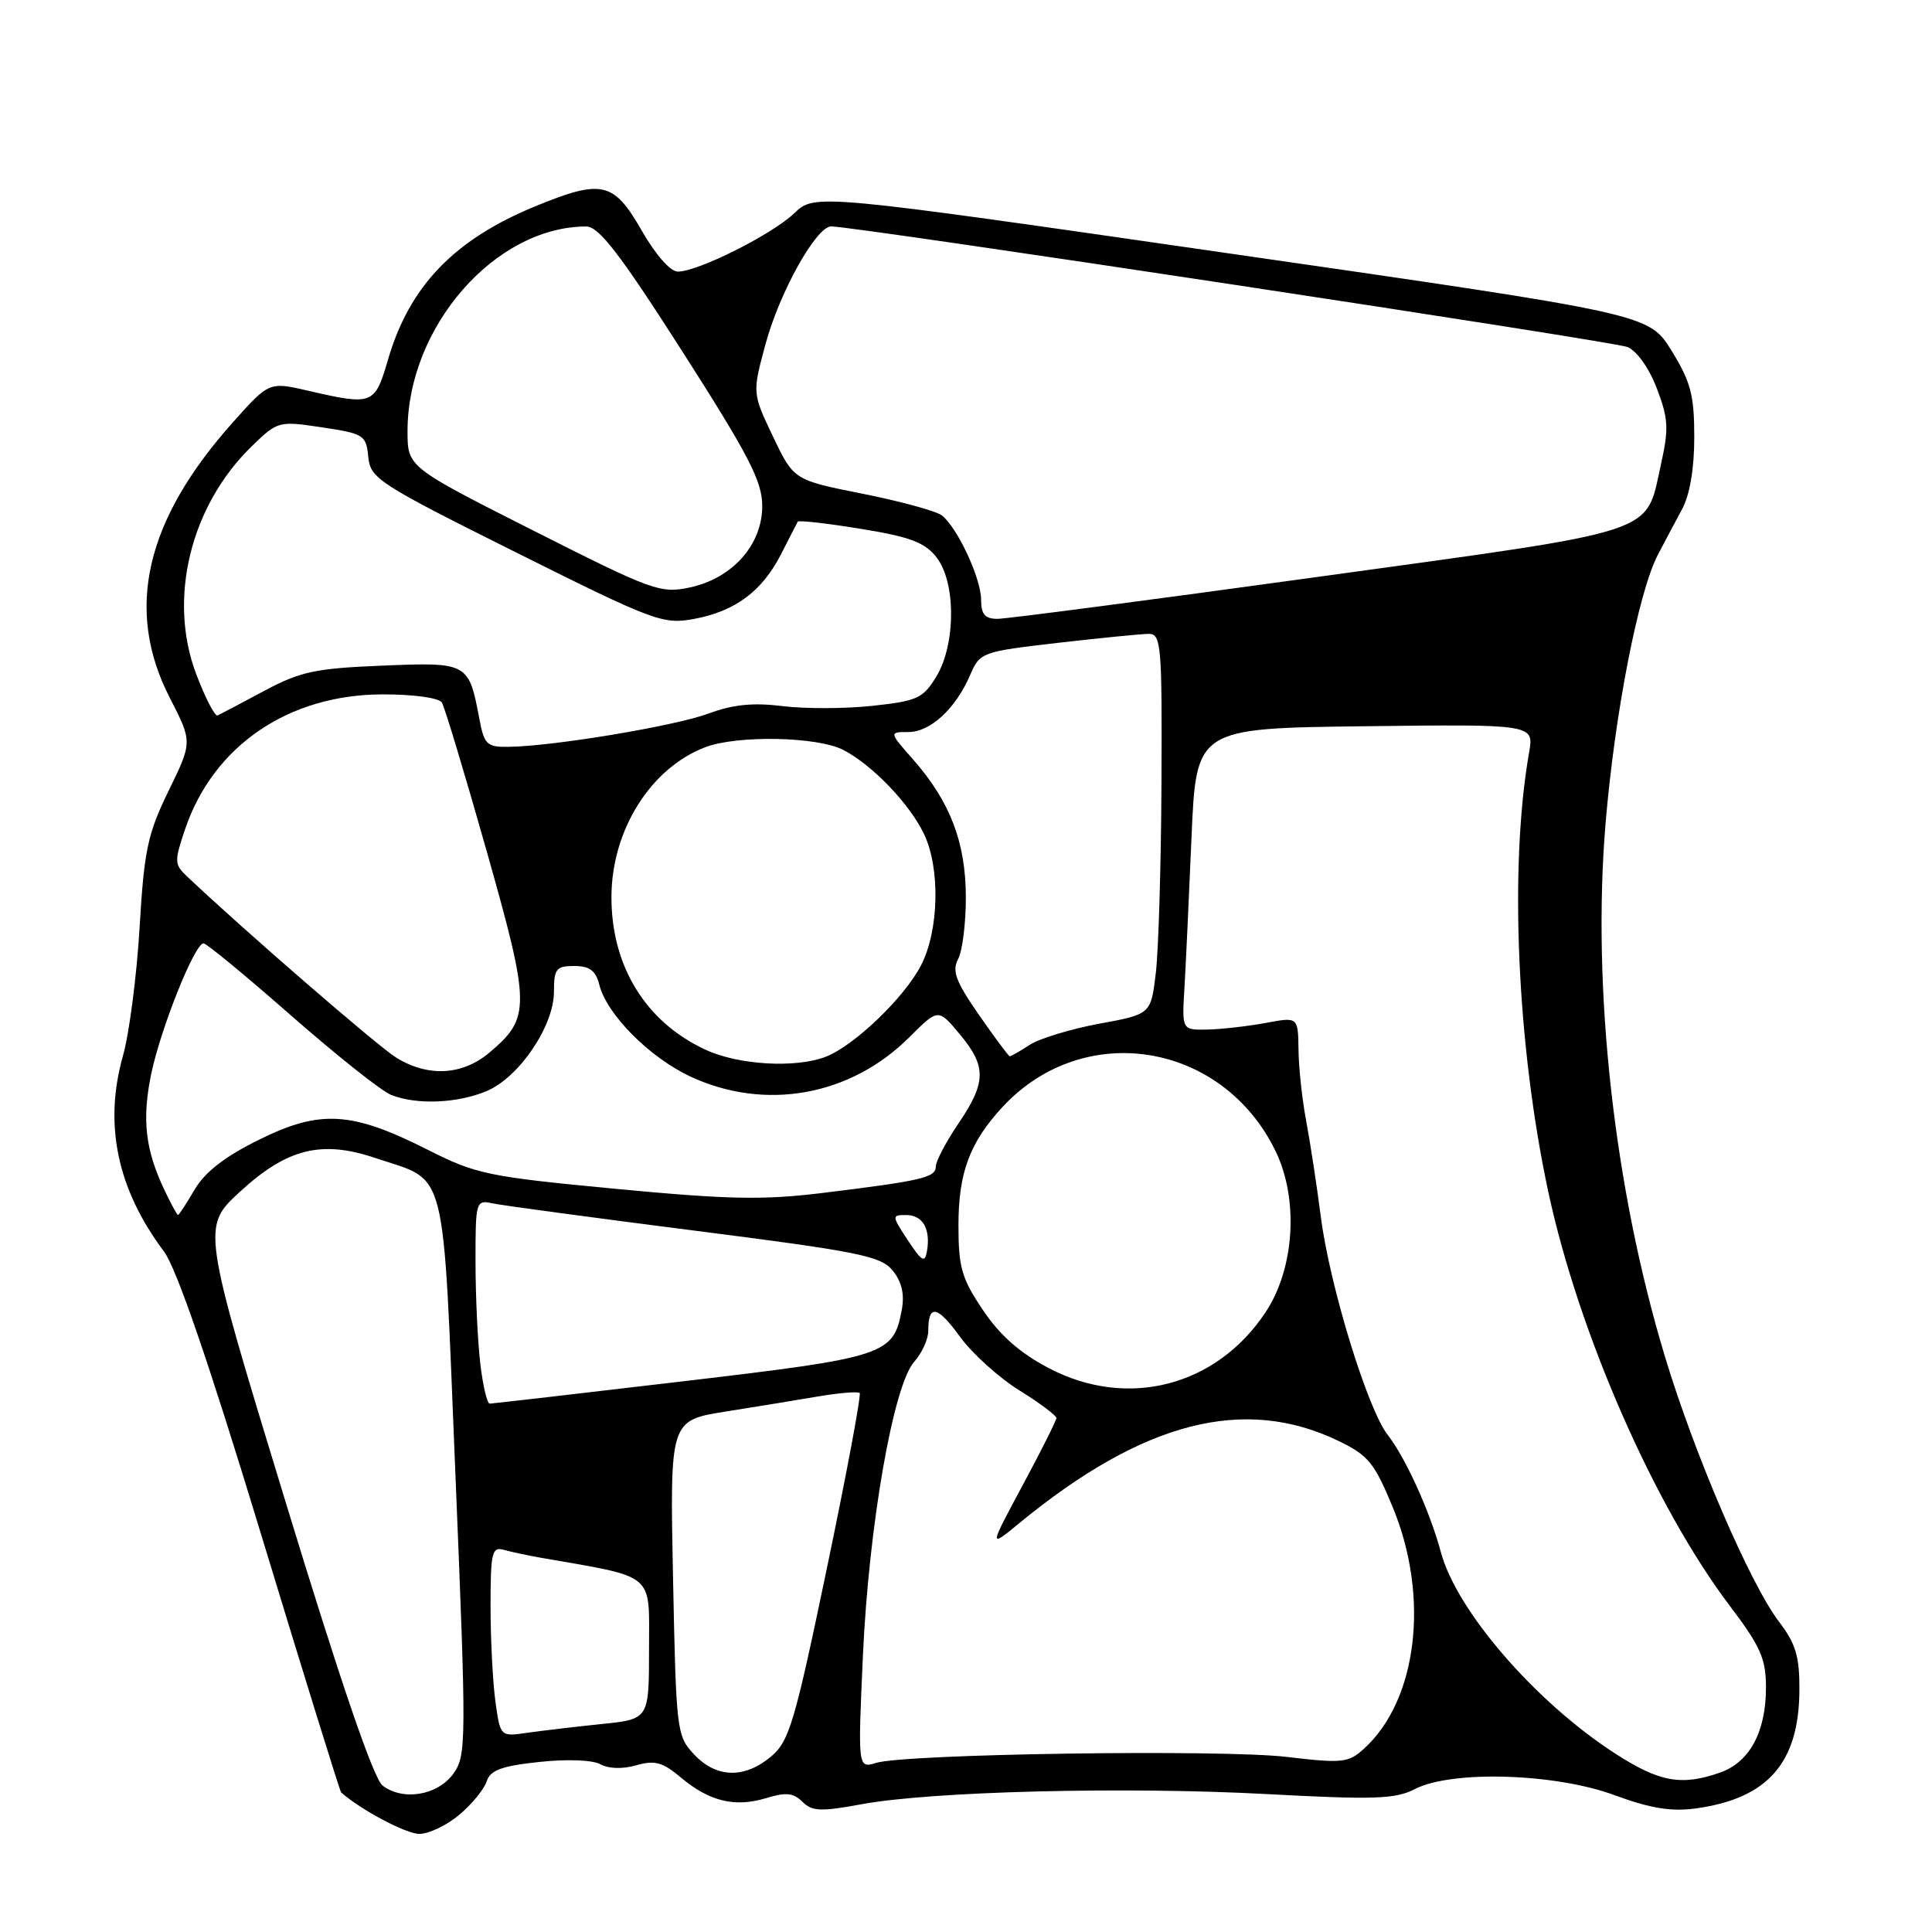 <?xml version="1.0" encoding="UTF-8" standalone="no"?>
<!DOCTYPE svg PUBLIC "-//W3C//DTD SVG 1.1//EN" "http://www.w3.org/Graphics/SVG/1.1/DTD/svg11.dtd" >
<svg xmlns="http://www.w3.org/2000/svg" xmlns:xlink="http://www.w3.org/1999/xlink" version="1.1" viewBox="0 0 256 256">
 <g >
 <path fill="currentColor"
d=" M 60.87 240.46 C 62.53 239.06 64.16 237.07 64.49 236.03 C 64.96 234.56 66.46 234.00 71.44 233.47 C 75.15 233.07 78.54 233.20 79.57 233.78 C 80.63 234.37 82.51 234.43 84.31 233.91 C 86.76 233.21 87.80 233.49 90.22 235.53 C 93.99 238.70 97.39 239.52 101.51 238.26 C 104.12 237.46 105.13 237.56 106.32 238.74 C 107.59 240.02 108.77 240.07 114.16 239.07 C 123.45 237.36 149.11 236.71 167.98 237.73 C 182.14 238.49 184.90 238.39 187.48 237.06 C 192.35 234.55 206.05 234.96 213.91 237.86 C 218.67 239.62 221.45 240.07 224.68 239.63 C 234.23 238.32 238.37 233.61 238.43 223.99 C 238.46 219.51 237.96 217.82 235.76 214.93 C 231.90 209.87 224.55 192.80 220.60 179.71 C 213.87 157.42 210.93 131.04 212.74 109.17 C 213.95 94.61 217.10 78.44 219.68 73.50 C 220.54 71.85 221.98 69.15 222.87 67.50 C 223.91 65.59 224.50 62.10 224.50 57.92 C 224.50 52.35 224.03 50.59 221.49 46.47 C 218.48 41.60 218.48 41.60 163.22 33.63 C 107.97 25.65 107.97 25.65 105.24 28.26 C 102.27 31.09 92.53 35.97 89.82 35.99 C 88.83 36.00 86.86 33.75 85.00 30.50 C 81.31 24.06 79.75 23.71 70.89 27.35 C 60.14 31.78 54.24 37.93 51.40 47.69 C 49.67 53.63 49.39 53.75 40.91 51.79 C 35.67 50.58 35.67 50.58 30.93 55.88 C 19.24 68.93 16.50 80.79 22.50 92.47 C 25.50 98.31 25.50 98.31 22.34 104.79 C 19.56 110.49 19.10 112.65 18.50 122.88 C 18.12 129.27 17.13 136.94 16.29 139.91 C 13.73 148.99 15.52 157.54 21.72 165.82 C 23.38 168.04 27.65 180.45 34.56 203.19 C 40.25 221.92 45.04 237.36 45.20 237.50 C 47.79 239.81 53.81 243.00 55.56 243.00 C 56.82 243.00 59.21 241.86 60.87 240.46 Z  M 50.69 236.59 C 49.49 235.66 45.14 222.94 37.80 198.88 C 26.72 162.58 26.72 162.58 31.83 157.88 C 38.04 152.18 42.62 151.04 49.73 153.44 C 59.41 156.70 58.62 153.57 60.35 195.50 C 61.81 230.82 61.80 232.61 60.09 235.00 C 58.01 237.90 53.40 238.68 50.69 236.59 Z  M 214.00 232.34 C 203.46 225.53 193.00 213.44 190.92 205.66 C 189.48 200.30 186.24 193.15 183.87 190.12 C 181.21 186.72 176.19 170.36 175.02 161.26 C 174.47 156.99 173.59 151.25 173.07 148.50 C 172.55 145.75 172.09 141.53 172.06 139.12 C 172.00 134.74 172.00 134.74 167.75 135.54 C 165.41 135.97 161.95 136.37 160.05 136.42 C 156.61 136.50 156.61 136.50 156.94 131.00 C 157.12 127.97 157.54 118.97 157.88 111.00 C 158.50 96.50 158.50 96.50 180.88 96.23 C 203.27 95.96 203.27 95.96 202.61 99.73 C 199.96 114.83 201.01 138.59 205.16 157.94 C 209.18 176.66 219.24 199.61 229.18 212.74 C 233.28 218.16 234.00 219.78 234.00 223.60 C 234.00 229.50 231.83 233.52 227.88 234.89 C 222.79 236.67 219.86 236.13 214.00 232.34 Z  M 91.97 232.47 C 89.66 230.01 89.59 229.39 89.18 209.08 C 88.76 188.22 88.76 188.22 96.13 187.04 C 100.18 186.40 105.75 185.49 108.50 185.02 C 111.25 184.56 113.68 184.36 113.91 184.58 C 114.14 184.80 112.19 195.23 109.58 207.74 C 105.30 228.28 104.58 230.72 102.17 232.75 C 98.64 235.71 94.92 235.61 91.97 232.47 Z  M 114.34 219.41 C 115.12 202.16 118.37 183.52 121.14 180.44 C 122.16 179.30 123.00 177.46 123.00 176.35 C 123.00 172.76 124.20 172.98 127.20 177.12 C 128.81 179.34 132.35 182.54 135.07 184.23 C 137.78 185.92 139.99 187.57 139.98 187.90 C 139.97 188.23 137.96 192.24 135.50 196.82 C 131.03 205.14 131.03 205.14 135.07 201.82 C 151.47 188.34 164.88 184.89 177.40 190.95 C 181.31 192.84 182.14 193.87 184.58 199.80 C 189.45 211.66 187.81 225.28 180.74 231.71 C 178.67 233.59 177.89 233.67 170.50 232.80 C 161.90 231.78 120.07 232.39 116.09 233.59 C 113.67 234.32 113.67 234.32 114.34 219.41 Z  M 65.64 225.42 C 65.29 222.84 65.00 217.15 65.00 212.79 C 65.00 205.72 65.19 204.92 66.75 205.36 C 67.71 205.63 69.85 206.09 71.50 206.38 C 87.04 209.10 86.00 208.23 86.00 218.47 C 86.00 227.80 86.00 227.80 79.75 228.44 C 76.31 228.79 71.88 229.32 69.89 229.60 C 66.29 230.13 66.29 230.13 65.64 225.42 Z  M 63.65 180.75 C 63.30 177.86 63.01 171.78 63.01 167.23 C 63.00 159.18 63.06 158.97 65.25 159.45 C 66.49 159.72 78.53 161.34 92.00 163.06 C 113.78 165.84 116.70 166.42 118.27 168.34 C 119.47 169.80 119.87 171.46 119.50 173.50 C 118.40 179.54 117.42 179.86 90.42 183.04 C 76.71 184.66 65.23 185.98 64.89 185.99 C 64.55 185.99 63.99 183.64 63.65 180.75 Z  M 139.00 181.30 C 135.17 179.30 132.51 176.96 130.25 173.60 C 127.42 169.40 127.00 167.94 127.00 162.34 C 127.00 155.38 128.50 151.36 132.86 146.66 C 143.62 135.06 162.01 138.06 169.03 152.55 C 172.11 158.91 171.54 168.08 167.70 173.87 C 161.20 183.70 149.42 186.75 139.00 181.30 Z  M 120.30 164.35 C 118.15 161.08 118.14 161.00 120.08 161.00 C 122.27 161.00 123.33 162.84 122.83 165.78 C 122.55 167.39 122.15 167.16 120.30 164.35 Z  M 21.82 157.75 C 19.25 152.37 18.79 148.34 20.03 142.33 C 21.30 136.24 25.80 125.00 26.97 125.00 C 27.36 125.00 32.59 129.31 38.59 134.58 C 44.59 139.84 50.54 144.57 51.82 145.08 C 55.18 146.42 60.57 146.21 64.47 144.58 C 68.78 142.77 73.40 135.97 73.40 131.40 C 73.40 128.38 73.70 128.00 76.09 128.00 C 78.12 128.00 78.94 128.61 79.41 130.48 C 80.40 134.42 86.05 140.11 91.49 142.65 C 101.40 147.26 112.70 145.23 120.51 137.42 C 124.32 133.62 124.32 133.62 127.16 137.02 C 130.74 141.31 130.71 143.40 126.98 148.90 C 125.34 151.32 124.00 153.87 124.00 154.57 C 124.00 156.03 122.15 156.46 109.01 158.07 C 101.12 159.04 96.47 158.94 81.51 157.52 C 64.67 155.92 63.06 155.58 56.74 152.38 C 46.63 147.27 42.47 147.00 34.40 150.98 C 29.83 153.23 27.19 155.26 25.80 157.61 C 24.70 159.48 23.71 161.00 23.59 161.00 C 23.47 161.00 22.67 159.54 21.82 157.75 Z  M 52.50 140.14 C 50.07 138.64 32.29 123.24 24.74 116.09 C 23.10 114.54 23.09 114.11 24.54 109.83 C 28.30 98.80 38.24 92.03 50.69 92.01 C 54.80 92.00 58.17 92.47 58.55 93.09 C 58.92 93.69 61.59 102.55 64.49 112.79 C 70.31 133.38 70.33 134.86 64.83 139.49 C 61.25 142.50 56.71 142.74 52.50 140.14 Z  M 93.50 139.10 C 85.54 135.42 80.98 127.99 81.02 118.78 C 81.06 109.97 86.24 101.74 93.48 99.00 C 97.75 97.39 108.32 97.60 111.74 99.37 C 115.59 101.36 120.55 106.53 122.45 110.54 C 124.60 115.08 124.42 123.25 122.07 127.86 C 119.89 132.14 113.15 138.61 109.38 140.04 C 105.39 141.56 97.85 141.12 93.50 139.10 Z  M 129.71 134.47 C 126.63 130.03 126.12 128.65 126.96 127.07 C 127.53 126.00 127.99 122.29 127.98 118.82 C 127.95 111.58 125.90 106.24 121.03 100.68 C 117.79 97.00 117.79 97.00 120.36 97.00 C 123.28 97.00 126.63 93.91 128.55 89.44 C 129.84 86.44 130.07 86.35 140.19 85.18 C 145.86 84.53 151.29 83.99 152.25 83.99 C 153.86 84.00 153.99 85.57 153.90 103.75 C 153.85 114.61 153.51 125.95 153.15 128.94 C 152.50 134.39 152.50 134.39 145.64 135.65 C 141.87 136.35 137.72 137.61 136.42 138.46 C 135.13 139.31 133.94 139.98 133.79 139.96 C 133.63 139.94 131.80 137.47 129.71 134.47 Z  M 63.52 95.27 C 62.12 87.80 62.00 87.73 50.66 88.20 C 41.79 88.56 39.80 88.98 35.00 91.55 C 31.98 93.17 29.20 94.63 28.84 94.80 C 28.48 94.97 27.20 92.49 25.99 89.30 C 22.22 79.31 25.24 67.01 33.38 59.11 C 36.80 55.80 36.93 55.76 42.68 56.63 C 48.21 57.46 48.52 57.65 48.80 60.54 C 49.08 63.41 50.11 64.08 68.36 73.19 C 86.67 82.33 87.83 82.76 91.92 82.02 C 97.40 81.01 100.98 78.36 103.50 73.42 C 104.60 71.26 105.59 69.33 105.71 69.12 C 105.82 68.92 109.57 69.34 114.04 70.07 C 120.55 71.12 122.54 71.87 124.08 73.83 C 126.68 77.14 126.67 85.38 124.06 89.66 C 122.31 92.54 121.54 92.89 115.57 93.53 C 111.96 93.92 106.61 93.93 103.67 93.56 C 99.80 93.08 97.11 93.35 93.91 94.54 C 89.49 96.19 73.26 98.90 67.36 98.96 C 64.52 99.00 64.16 98.65 63.52 95.27 Z  M 130.00 79.46 C 130.00 76.65 126.89 69.96 124.82 68.31 C 124.10 67.73 119.38 66.44 114.34 65.43 C 105.18 63.61 105.18 63.61 102.43 57.85 C 99.68 52.09 99.68 52.09 101.44 45.58 C 103.31 38.69 108.16 30.00 110.14 30.00 C 113.30 30.00 213.78 45.22 215.64 45.98 C 216.89 46.49 218.52 48.78 219.54 51.47 C 221.07 55.47 221.14 56.79 220.09 61.51 C 217.98 70.94 220.50 70.11 174.92 76.40 C 152.60 79.48 133.37 82.00 132.17 82.00 C 130.51 82.00 130.00 81.40 130.00 79.46 Z  M 70.66 70.30 C 54.00 61.88 54.00 61.88 54.00 57.12 C 54.00 43.32 65.59 30.04 77.66 30.01 C 79.35 30.00 82.07 33.53 90.41 46.56 C 99.25 60.39 101.00 63.77 101.00 67.05 C 101.00 72.19 97.07 76.62 91.41 77.84 C 87.52 78.67 86.47 78.29 70.66 70.30 Z "/>
</g>
</svg>